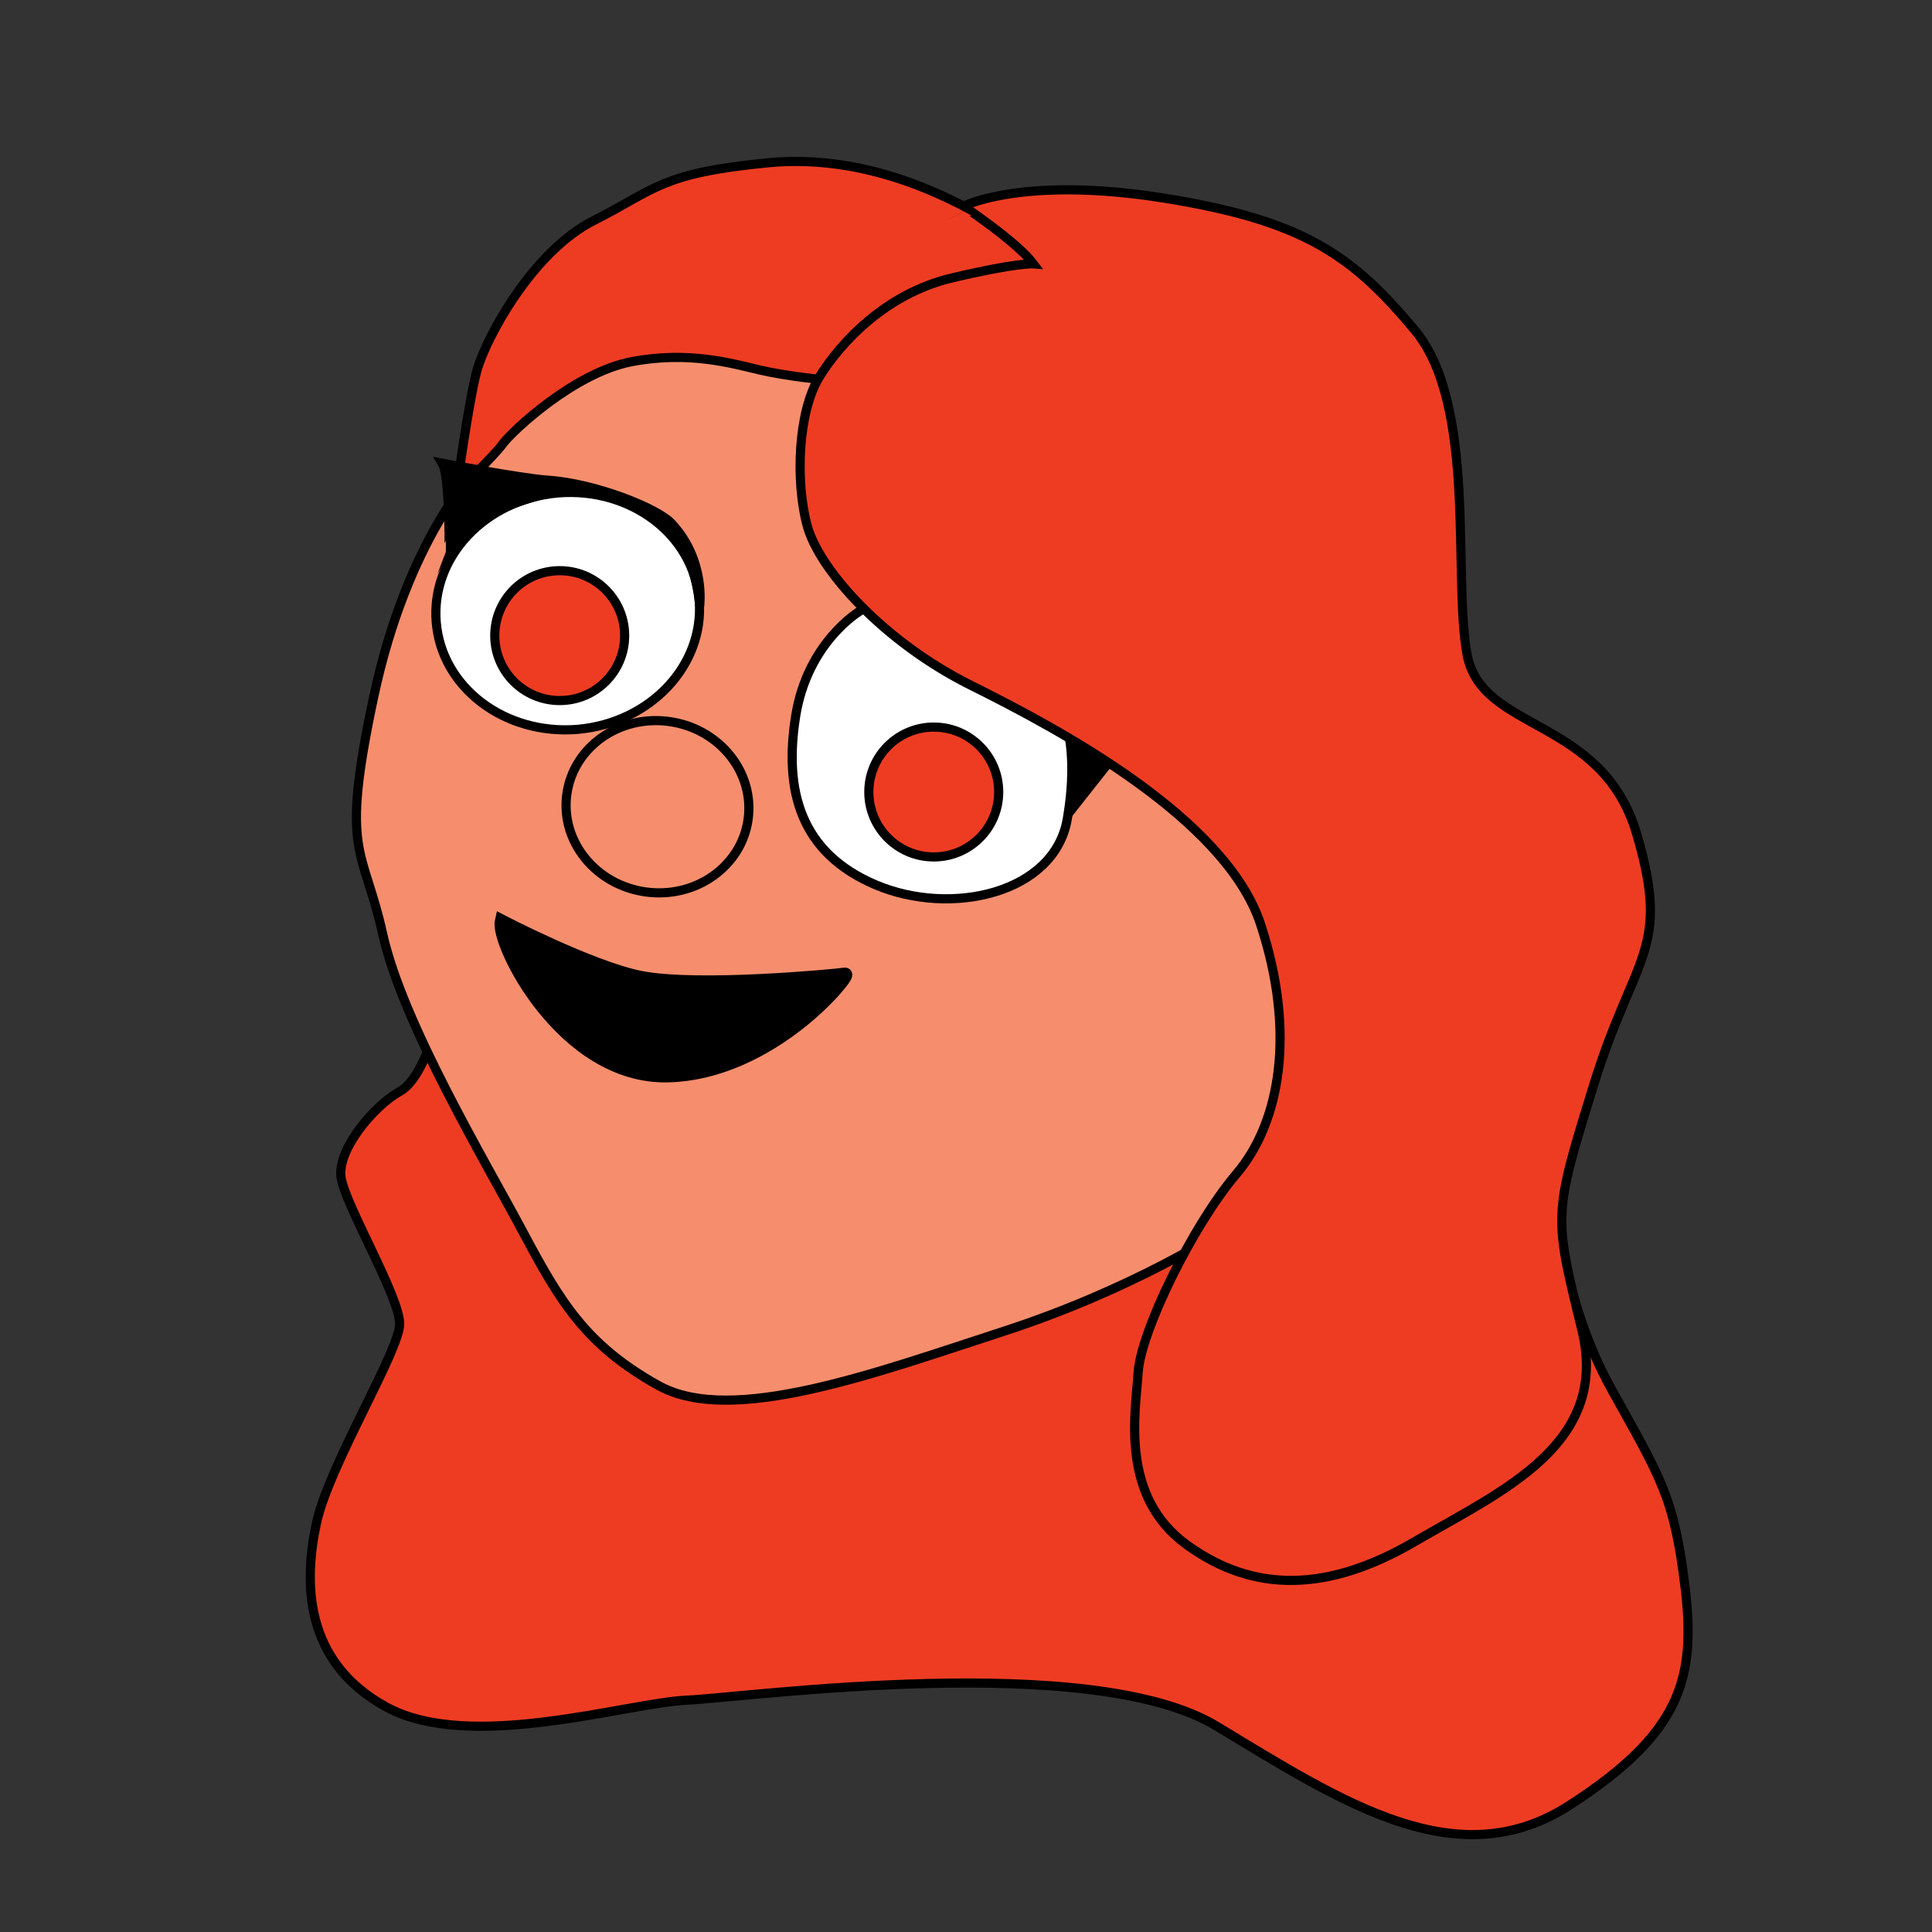 <?xml version="1.0" encoding="utf-8"?>
<!-- Generator: Adobe Illustrator 25.3.1, SVG Export Plug-In . SVG Version: 6.00 Build 0)  -->
<svg version="1.1" id="sam_orange" xmlns="http://www.w3.org/2000/svg" xmlns:xlink="http://www.w3.org/1999/xlink" x="0px" y="0px"
	 viewBox="0 0 422.5 422.5" style="enable-background:new 0 0 422.5 422.5;" xml:space="preserve">
<rect x="0" y="0" width="422.5" height="422.5" fill="#333333" stroke="none"/>
<style type="text/css">
	.st0{fill:#EE3C23;stroke:#000000;stroke-width:2;stroke-miterlimit:10;}
	.st1{fill:#FFFFFF;stroke:#000000;stroke-miterlimit:10;}
	.st2{fill:#F68E6D;stroke:#000000;stroke-width:2;stroke-miterlimit:10;}
	.st3{stroke:#000000;stroke-width:2;stroke-miterlimit:10;}
	.st4{stroke:#000000;stroke-width:3;stroke-linecap:round;stroke-miterlimit:10;}
</style>
<g id="backhair">
	<path class="st0" d="M96.3,221.1c0,0-3.3,14.6-8.9,17.6c-5.6,3.1-13.8,12.8-12.8,18.9c1,6.1,12.8,26,12.8,31.9s-15.5,31-18.2,43.6
		s-3,30.2,15.3,40.2c18.3,10,52.5-0.9,65.7-1.5s88.3-11,115.9,5.7c27.6,16.7,52.6,33.1,77.1,17.3c24.5-15.8,27.7-27.8,25.3-47.7
		c-2.4-19.9-5.4-24-16.1-43.3s-12-40.2-12-40.2l-139.1-8.2L96.3,221.1z"/>
</g>
<g id="white_1_">
	<path class="st1" d="M91.4,153.4c0,0,2-25.8,3.6-31.7c1.5-5.9,16.6-23.5,27.8-24.5s37.4,5.4,40.5,20.2s35.6,2.6,36.8,3.6
		s54.6,40.6,54.6,40.6l-17.1,31.9l-38.3,17.1L91.4,153.4z"/>
</g>
<g id="eyes_2_">
	<circle class="st0" cx="122.4" cy="139" r="14.2"/>
	<circle class="st0" cx="204.2" cy="173.2" r="14.2"/>
</g>
<g id="face_1_">
	<path class="st2" d="M196.1,85.1c-3.1-11.6-54-9.9-64.2-9.7c-10.2,0.2-27.7,27.1-27.7,27.1s-15.1,15.2-22.5,50
		c-7.4,34.7-2.3,32.4,2,51.8c4.3,19.4,22.5,49.8,30.6,65S128,294.1,144,303s47.3-2.7,75.6-11.9s47.5-21.8,47.5-21.8l21.3-13.3v-74.6
		C288.3,181.4,199.1,96.7,196.1,85.1z M126.3,159.5c-15.9,1.3-29.7-9.1-30.9-23.4c-1.2-14.3,10.7-26.9,26.6-28.3
		c15.9-1.3,29.7,9.1,30.9,23.4C154.1,145.5,142.2,158.1,126.3,159.5z M233.4,179.1c-2.8,16.3-25.4,21.4-41.9,14.4
		c-16.5-7-20.1-20.6-17.5-36.9c2.6-16.3,14.1-23,14.1-23l2.4-1.7l41.7,23.7C232.2,155.6,236.2,162.8,233.4,179.1z"/>
	
		<ellipse id="nose_1_" transform="matrix(0.138 -0.991 0.991 0.138 -50.864 294.484)" class="st2" cx="143.7" cy="176.4" rx="18.8" ry="20"/>
	<g id="Layer_21">
		<path class="st3" d="M233.5,178.1l10.9-13.8l-10.1-8.7C234.4,155.5,235,175.8,233.5,178.1z"/>
	</g>
</g>
<g id="mouth_2_">
	<path class="st4" d="M109.7,201.5c0,0,19.4,10.1,30.3,12.3c12.6,2.5,42.8-0.4,44.8-0.7c1.5-0.2-16,21.6-38.8,22.1
		C123.1,235.7,108.6,206.3,109.7,201.5z"/>
</g>
<g id="tophair">
	<path class="st0" d="M180.4,83.1c0,0-8.3-0.8-14.3-2.2c-6-1.4-15.4-4.2-28-1.8c-12.5,2.4-26,15.1-28.1,17.9
		c-2,2.8-10.2,10.6-10.2,10.6s2.6-19.5,4.5-26.6c2-7.1,12.1-26,25.6-32.8s14.4-10.3,38-12.6c23.6-2.3,42.8,9.5,48,12.3
		c5.2,2.8,10.7,9.9,10.9,10.2C227,58.5,180.4,83.1,180.4,83.1z"/>
</g>
<g id="eyelash">
	<path class="st3" d="M96.7,101.3c0,0,17.2,3.3,23,3.7c10.6,0.7,24.1,6.2,27.1,9.4c7.6,8.1,6.2,18.1,6.2,18.1s-0.7-14.3-10-19.4
		c-9.4-5.1-13.8-9-30.6-3c-11.4,4.1-14.2,11.5-14.2,11.5S98.5,104.3,96.7,101.3z"/>
</g>
<path id="fronthair" class="st0" d="M226,57.7c0,0-3.6-0.3-17.9,3.1s-24.2,14-28.9,21.6s-5.3,22.8-2.7,32.5s16.8,25.5,35.9,35
	s55.7,29,63.3,52.3c7.7,23.5,4.3,43.2-5.3,54.5s-20.9,34.4-21.5,43.4s-4,27.1,10.6,37.7c14.6,10.6,30.9,10.5,50.1-0.8
	c19.3-11.2,42.5-21.3,36.3-46.3c-6.1-25-6.3-24.7,2.6-53.4c8.9-28.8,17-29.3,9.4-55s-34-22.1-37.1-39.3
	c-3.1-17.2,2.2-54.5-11.4-70.8s-24.2-24-55-28.9s-43.7,1.8-43.7,1.8S222.4,52.9,226,57.7z"/>
</svg>
